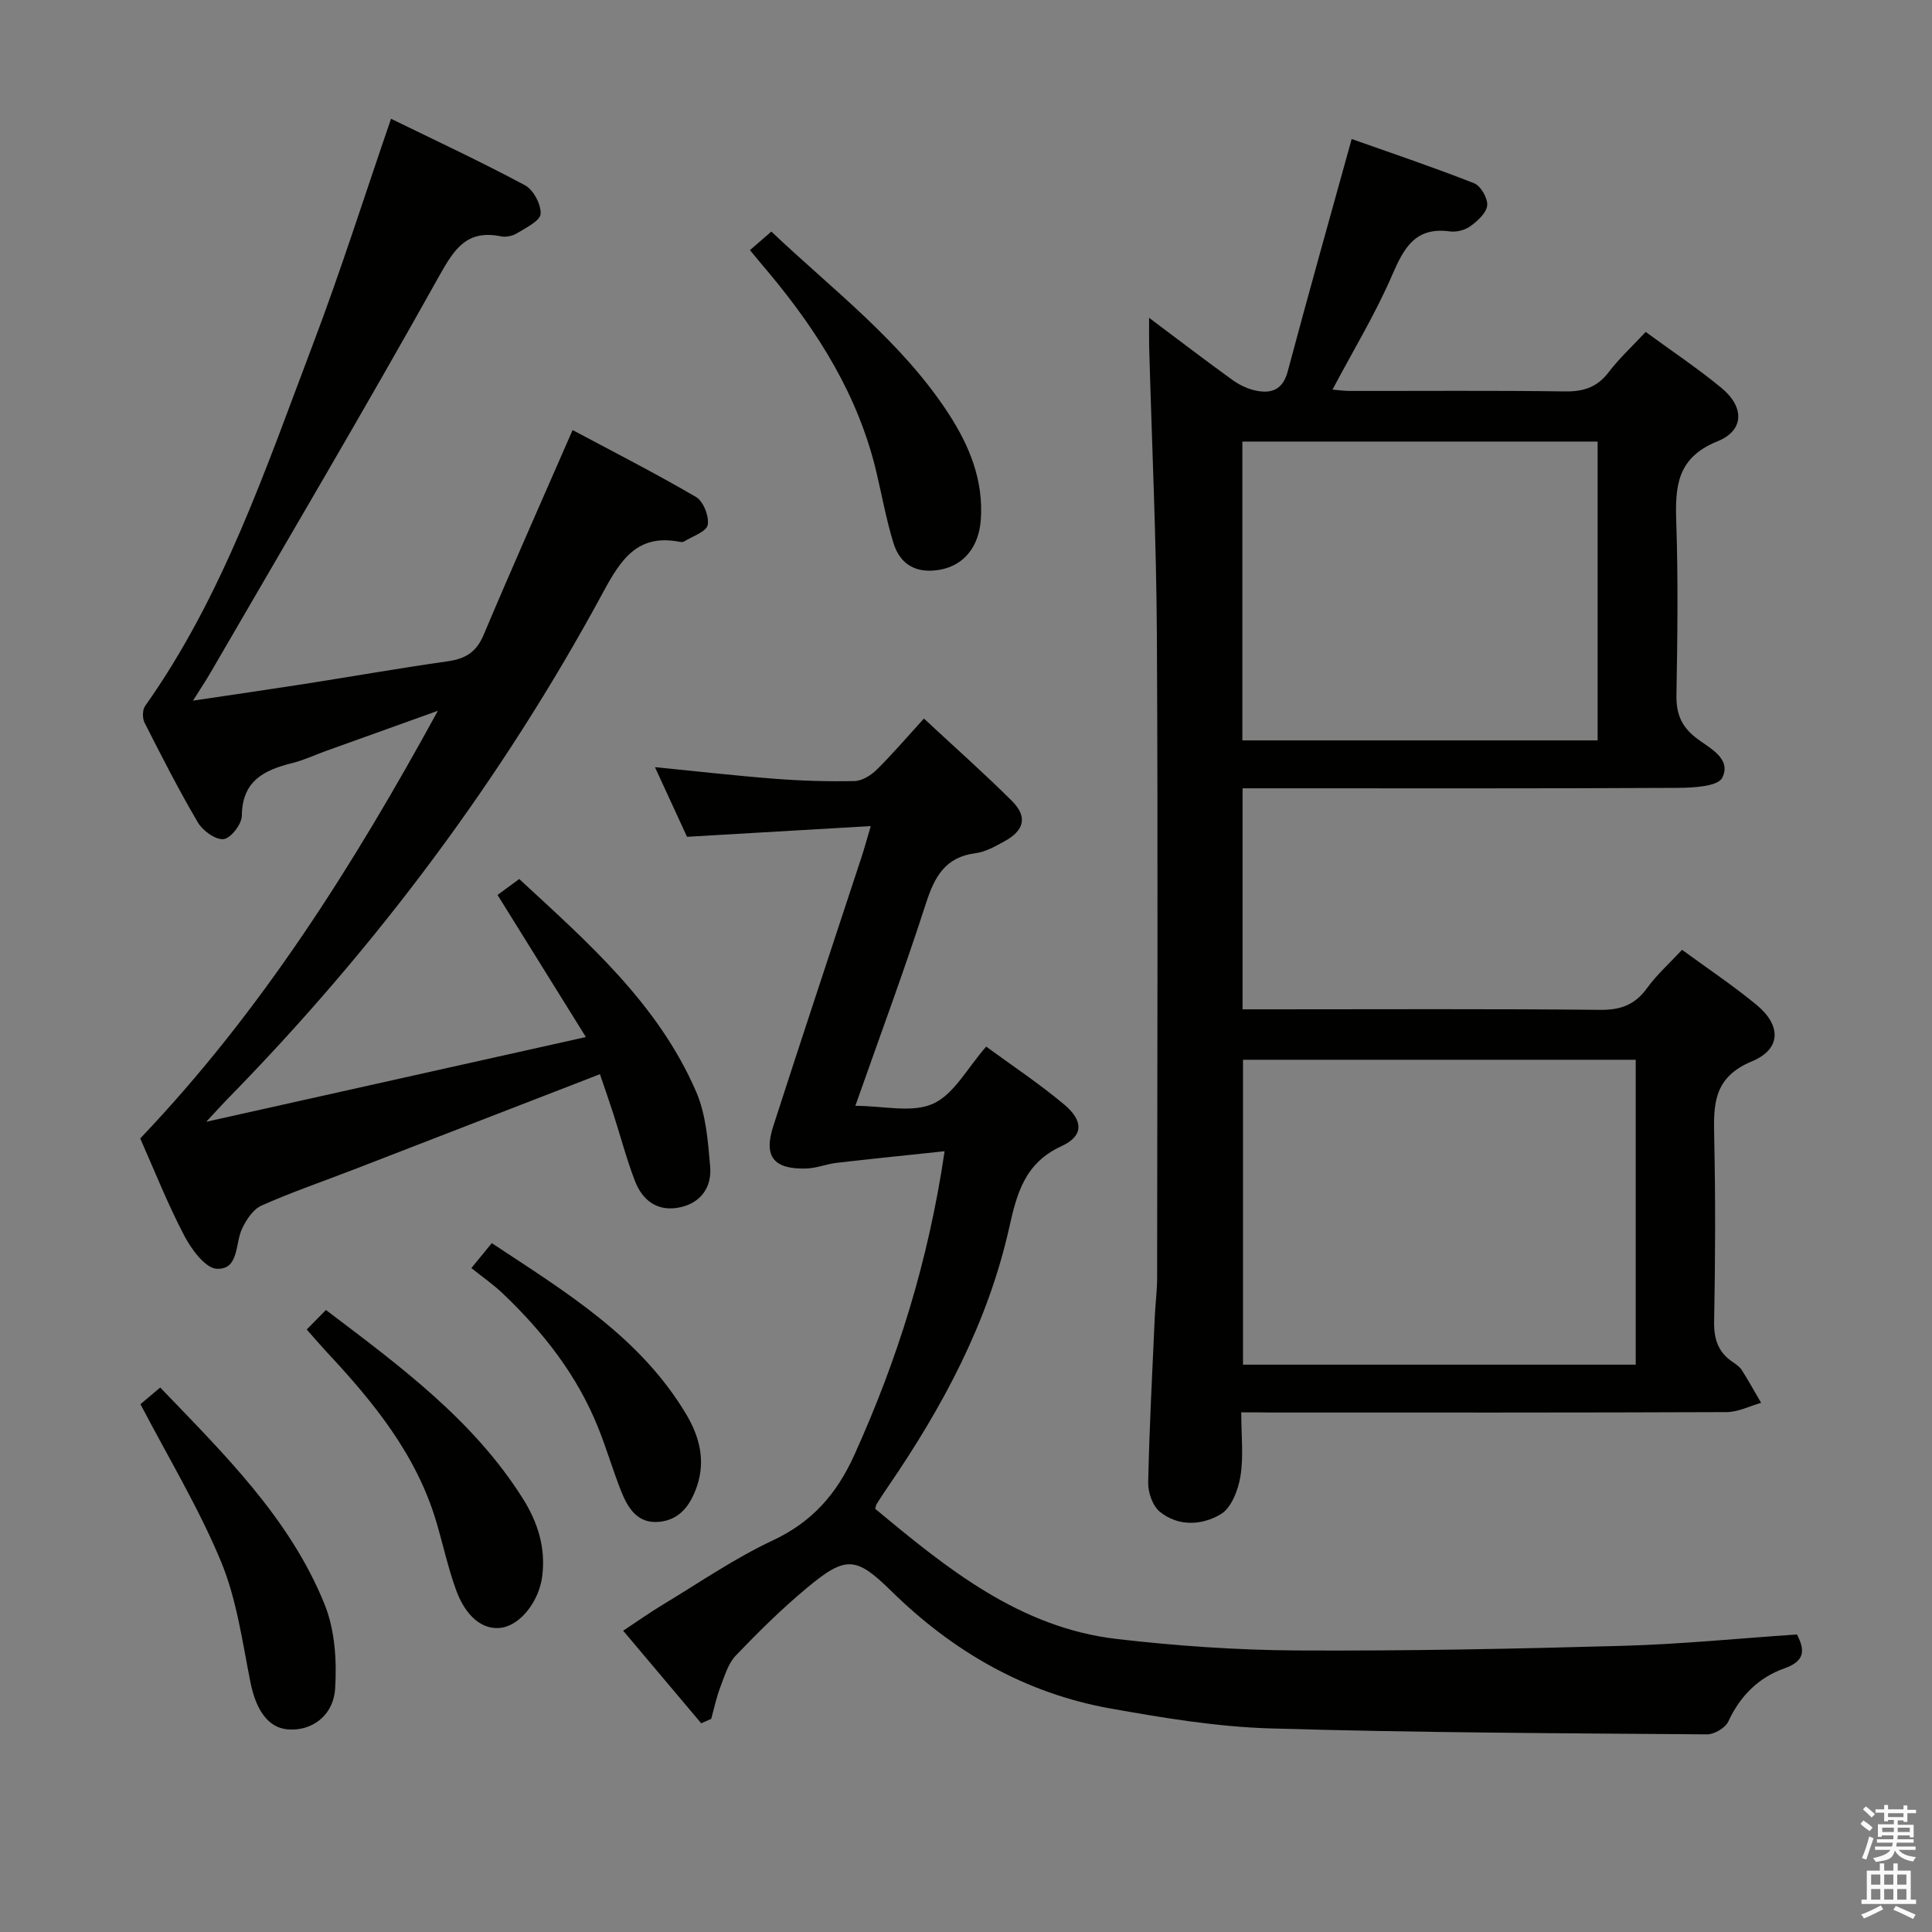 <svg enable-background="new 0 0 400 400" viewBox="0 0 400 400" xmlns="http://www.w3.org/2000/svg"><rect x="0" y="0" width="400" height="400" fill="#808080" stroke="none"/><path d="m385.2 377.6.6-.7c.6.4 1.3.9 1.9 1.5l-.6.7c-.8-.5-1.4-1-1.9-1.5zm.3 7.1c.6-1.4 1.1-2.9 1.5-4.5.3.1.6.3.9.4-.5 1.4-1 2.9-1.5 4.4zm.2-10.1.6-.6c.7.5 1.3 1.1 1.9 1.6l-.7.7c-.6-.6-1.2-1.2-1.8-1.7zm8.4-.8h.8v.9h1.8v.7h-1.8v1.8h-.8v-.3h-1.2v.9h3.3v2.6h-.8v-.4h-2.5c0 .3 0 .6-.1.8h3.4v.7h-3.5c0 .3-.1.6-.1.8h4v.7h-3.5c.7.9 1.9 1.3 3.6 1.5-.2.2-.4.5-.6.9-1.9-.3-3.2-1.1-3.8-2.3-.5 2.1-1.8 2-3.9 2.4-.2-.3-.4-.5-.6-.8 1.9-.4 3.1-.9 3.6-1.7h-3.2v-.7h3.5c.1-.2.1-.5.2-.8h-3.3v-.7h3.4c0-.2 0-.5 0-.8h-2.4v.3h-.8v-2.6h3.3v-.9h-1.2v.3h-.8v-1.8h-1.8v-.7h1.8v-.9h.8v.9h3.2zm-4.4 5.5h2.4c0-.3 0-.6 0-.9h-2.4zm1.2-3.1h3.2v-.8h-3.2zm4.4 2.2h-2.4v.9h2.5v-.9z" fill="#fafafb"/><path d="m389.2 385.8h.9v1.5h1.9v-1.5h.9v1.5h2.7v6h1.1v.9h-11.3v-.9h1.1v-6h2.7zm.2 8.7.5.8c-1.2.6-2.5 1.3-4 1.9-.2-.3-.3-.6-.6-.8 1.6-.6 3-1.3 4.1-1.9zm-2-4.3h1.9v-2.1h-1.9zm0 3.1h1.9v-2.2h-1.9zm2.7-3.1h1.9v-2.1h-1.9zm0 3.1h1.9v-2.2h-1.9zm2.4 1.3c1.4.6 2.7 1.2 4.1 1.8l-.5.9c-1.5-.7-2.8-1.4-4.1-1.9zm2.2-6.5h-1.9v2.1h1.9zm-1.9 5.2h1.9v-2.2h-1.9z" fill="#fafafb"/><g fill="#010100"><path d="m256.99 292.41c0 4.95.5 9.19-.17 13.23-.47 2.83-1.85 6.51-4.03 7.83-3.85 2.33-8.8 2.66-12.66-.48-1.5-1.22-2.46-4.01-2.41-6.06.24-11.47.86-22.94 1.37-34.4.12-2.65.48-5.3.48-7.95.03-44.32.19-88.65-.05-132.97-.11-19.95-1.05-39.9-1.6-59.85-.04-1.63-.01-3.26-.01-5.96 6.18 4.63 11.66 8.83 17.26 12.87 1.41 1.02 3.13 1.85 4.83 2.2 3.26.68 5.6-.18 6.61-3.98 4.22-15.83 8.67-31.6 13.24-48.11 7.69 2.73 16.59 5.72 25.33 9.15 1.38.54 2.86 3.1 2.73 4.59-.14 1.55-1.97 3.2-3.45 4.29-1.12.82-2.9 1.29-4.28 1.1-7.14-.97-9.5 3.38-11.95 9.05-3.47 8.04-8.06 15.59-12.35 23.7.93.08 2.3.28 3.66.28 14.83.02 29.66-.11 44.49.1 3.82.05 6.63-.85 9-3.95 2.2-2.89 4.92-5.39 7.69-8.37 5.29 3.88 10.68 7.47 15.66 11.57 4.79 3.94 4.82 8.81-.8 11.08-8.53 3.45-8.77 9.51-8.52 16.95.39 11.82.24 23.66.03 35.49-.07 3.81.89 6.46 4.01 8.92 2.66 2.09 7.5 4.23 5.47 8.3-.9 1.81-6.01 2.07-9.21 2.09-28.16.15-56.32.09-84.48.09-1.79 0-3.57 0-5.62 0v45.76h6.07c22.66 0 45.33-.12 67.98.11 4.26.04 7.21-1.06 9.7-4.51 2.02-2.79 4.66-5.14 7.24-7.92 5.28 3.86 10.53 7.37 15.38 11.36 5.16 4.24 5.23 9.17-.92 11.73-8.05 3.35-7.95 9.01-7.8 15.82.27 12.66.23 25.33-.02 37.99-.07 3.71.83 6.42 3.87 8.46.69.46 1.43.98 1.86 1.65 1.41 2.22 2.68 4.52 4 6.78-2.37.67-4.75 1.91-7.13 1.92-31.33.13-62.65.09-93.98.09-1.95-.04-3.92-.04-6.52-.04zm81.67-9.87c0-21.17 0-42.05 0-63.13-27.29 0-54.31 0-81.31 0v63.13zm-7.89-191.12c-24.77 0-49.12 0-73.55 0v61.87h73.55c0-20.69 0-41.09 0-61.87z"/><path d="m42.7 232.25c26.76-5.97 52.23-11.65 78.6-17.54-6.27-10.09-12.13-19.51-18.29-29.42 1.2-.88 2.62-1.92 4.49-3.3 13.92 12.89 28.7 25.69 36.64 44.06 2.03 4.7 2.44 10.24 2.89 15.45.37 4.17-1.81 7.49-6.18 8.45-4.64 1.02-7.82-1.33-9.41-5.49-1.72-4.49-2.95-9.16-4.42-13.75-.85-2.63-1.77-5.24-2.81-8.31-17.34 6.72-34.19 13.25-51.05 19.77-6.35 2.45-12.8 4.67-19.02 7.43-1.72.76-3.12 2.9-4 4.73-1.5 3.1-.6 8.53-5.23 8.36-2.37-.09-5.27-4.01-6.74-6.82-3.46-6.59-6.2-13.55-9.14-20.17 25.16-26.38 44.21-56.69 61.63-88.54-7.71 2.77-15.42 5.53-23.13 8.3-2.34.84-4.62 1.93-7.03 2.53-5.83 1.44-10.37 3.68-10.43 10.9-.01 1.73-2.28 4.67-3.77 4.84-1.66.19-4.31-1.72-5.32-3.43-3.96-6.73-7.51-13.7-11.05-20.67-.47-.93-.46-2.66.12-3.47 16.17-22.83 24.96-49.09 34.73-74.85 5.76-15.19 10.67-30.71 16.18-46.72 9.1 4.45 18.55 8.85 27.72 13.76 1.75.94 3.36 3.96 3.25 5.93-.08 1.43-3 2.84-4.83 3.98-.92.57-2.3.89-3.34.68-7.04-1.45-9.65 2.5-12.82 8.18-15.38 27.56-31.46 54.74-47.3 82.05-.98 1.7-2.08 3.33-3.68 5.89 8.24-1.23 15.53-2.28 22.79-3.41 9.99-1.56 19.96-3.32 29.97-4.74 3.64-.51 5.91-1.9 7.4-5.44 5.86-13.89 11.99-27.67 18.43-42.43 8.24 4.4 17.05 8.89 25.56 13.86 1.52.89 2.75 4.02 2.41 5.79-.27 1.4-3.13 2.32-4.87 3.41-.25.16-.67.13-.98.07-8.72-1.68-12.15 3.71-15.8 10.45-20.94 38.72-47.11 73.65-77.93 105.08-1.12 1.16-2.21 2.37-4.24 4.55z"/><path d="m145.18 356.79c-5.26-6.24-10.52-12.48-16.16-19.17 2.99-1.97 5.51-3.76 8.14-5.35 7.55-4.54 14.87-9.61 22.81-13.33 8.18-3.83 13.25-9.61 16.91-17.7 8.89-19.66 15.31-39.96 18.69-62.89-7.88.84-15.11 1.57-22.32 2.4-2.13.25-4.22 1.12-6.34 1.18-6.72.18-8.85-2.45-6.82-8.75 6.02-18.67 12.22-37.28 18.34-55.91.55-1.69 1.01-3.41 1.85-6.24-12.94.75-25.13 1.46-38.04 2.22-1.96-4.25-4.15-9-6.64-14.42 8.78.87 16.82 1.79 24.87 2.41 5.47.42 10.98.59 16.46.47 1.57-.04 3.4-1.19 4.59-2.36 3.3-3.26 6.32-6.8 9.77-10.58 6.66 6.2 12.62 11.47 18.24 17.08 3.25 3.25 2.56 6.08-1.58 8.34-1.88 1.03-3.9 2.19-5.96 2.45-6.27.8-8.49 4.85-10.27 10.36-4.48 13.87-9.56 27.55-14.63 41.95 5.77 0 11.71 1.53 16.08-.43 4.35-1.96 7.13-7.43 11.01-11.83 5.28 3.87 10.94 7.63 16.13 11.97 4.03 3.37 4.05 6.54-.52 8.63-7.6 3.48-9.25 9.74-10.84 16.86-4.38 19.59-13.69 36.98-24.94 53.42-.85 1.24-1.67 2.49-2.47 3.75-.17.26-.21.61-.35 1.05 14.86 12.37 29.93 24.64 50.08 26.97 12.37 1.43 24.87 2.3 37.31 2.37 22.48.12 44.96-.33 67.43-.96 11.94-.33 23.86-1.53 36.03-2.35 1.65 3.19 1.74 5.48-2.56 7-5.37 1.9-9.19 5.7-11.65 11.01-.61 1.32-2.89 2.68-4.39 2.67-30.14-.23-60.3-.34-90.42-1.23-11.06-.33-22.15-2.17-33.08-4.12-17.71-3.16-32.68-11.8-45.48-24.39-7.22-7.1-9.38-7.25-17.28-.68-5.24 4.35-10.12 9.17-14.83 14.09-1.61 1.68-2.34 4.28-3.22 6.56-.81 2.12-1.27 4.37-1.88 6.56-.69.29-1.38.6-2.07.92z"/><path d="m155.27 51.79c1.67-1.45 2.92-2.53 4.43-3.85 12.71 12.07 26.93 22.7 36.69 37.7 4.33 6.66 7.27 13.82 6.67 22.02-.41 5.58-3.53 9.41-8.43 10.29-4.79.86-8.26-.92-9.69-5.64-1.44-4.75-2.34-9.67-3.48-14.51-3.71-15.76-12.02-29.04-22.25-41.29-1.17-1.37-2.32-2.77-3.94-4.72z"/><path d="m33.17 287.27c13.29 13.85 26.82 27.07 34.02 44.86 2.14 5.28 2.56 11.64 2.2 17.42-.36 5.79-4.98 8.92-9.84 8.5-4.06-.35-6.55-4.02-7.7-9.76-1.68-8.43-2.85-17.18-6.1-25.01-4.61-11.11-10.91-21.51-16.67-32.56.68-.59 2.07-1.76 4.09-3.45z"/><path d="m63.5 275.26c1.41-1.43 2.56-2.6 3.98-4.04 15.32 11.61 30.46 22.72 40.73 38.98 3.11 4.92 4.79 10.18 4.06 16.08-.63 5.17-4.42 10.07-8.37 10.71-3.83.62-7.46-2.15-9.53-7.95-1.61-4.5-2.64-9.21-3.99-13.81-4.11-13.99-13.01-24.9-22.72-35.29-1.23-1.32-2.41-2.71-4.16-4.68z"/><path d="m97.59 262.54c1.94-2.37 2.88-3.51 4.23-5.16 15.18 10.05 30.73 19.38 40.31 35.53 2.67 4.51 3.98 9.48 2.17 14.79-1.32 3.86-3.5 6.97-7.84 7.38-4.48.43-6.47-2.86-7.87-6.38-1.71-4.32-3.01-8.79-4.74-13.1-4.34-10.85-11.39-19.84-19.78-27.82-1.9-1.82-4.11-3.34-6.48-5.24z"/></g></svg>